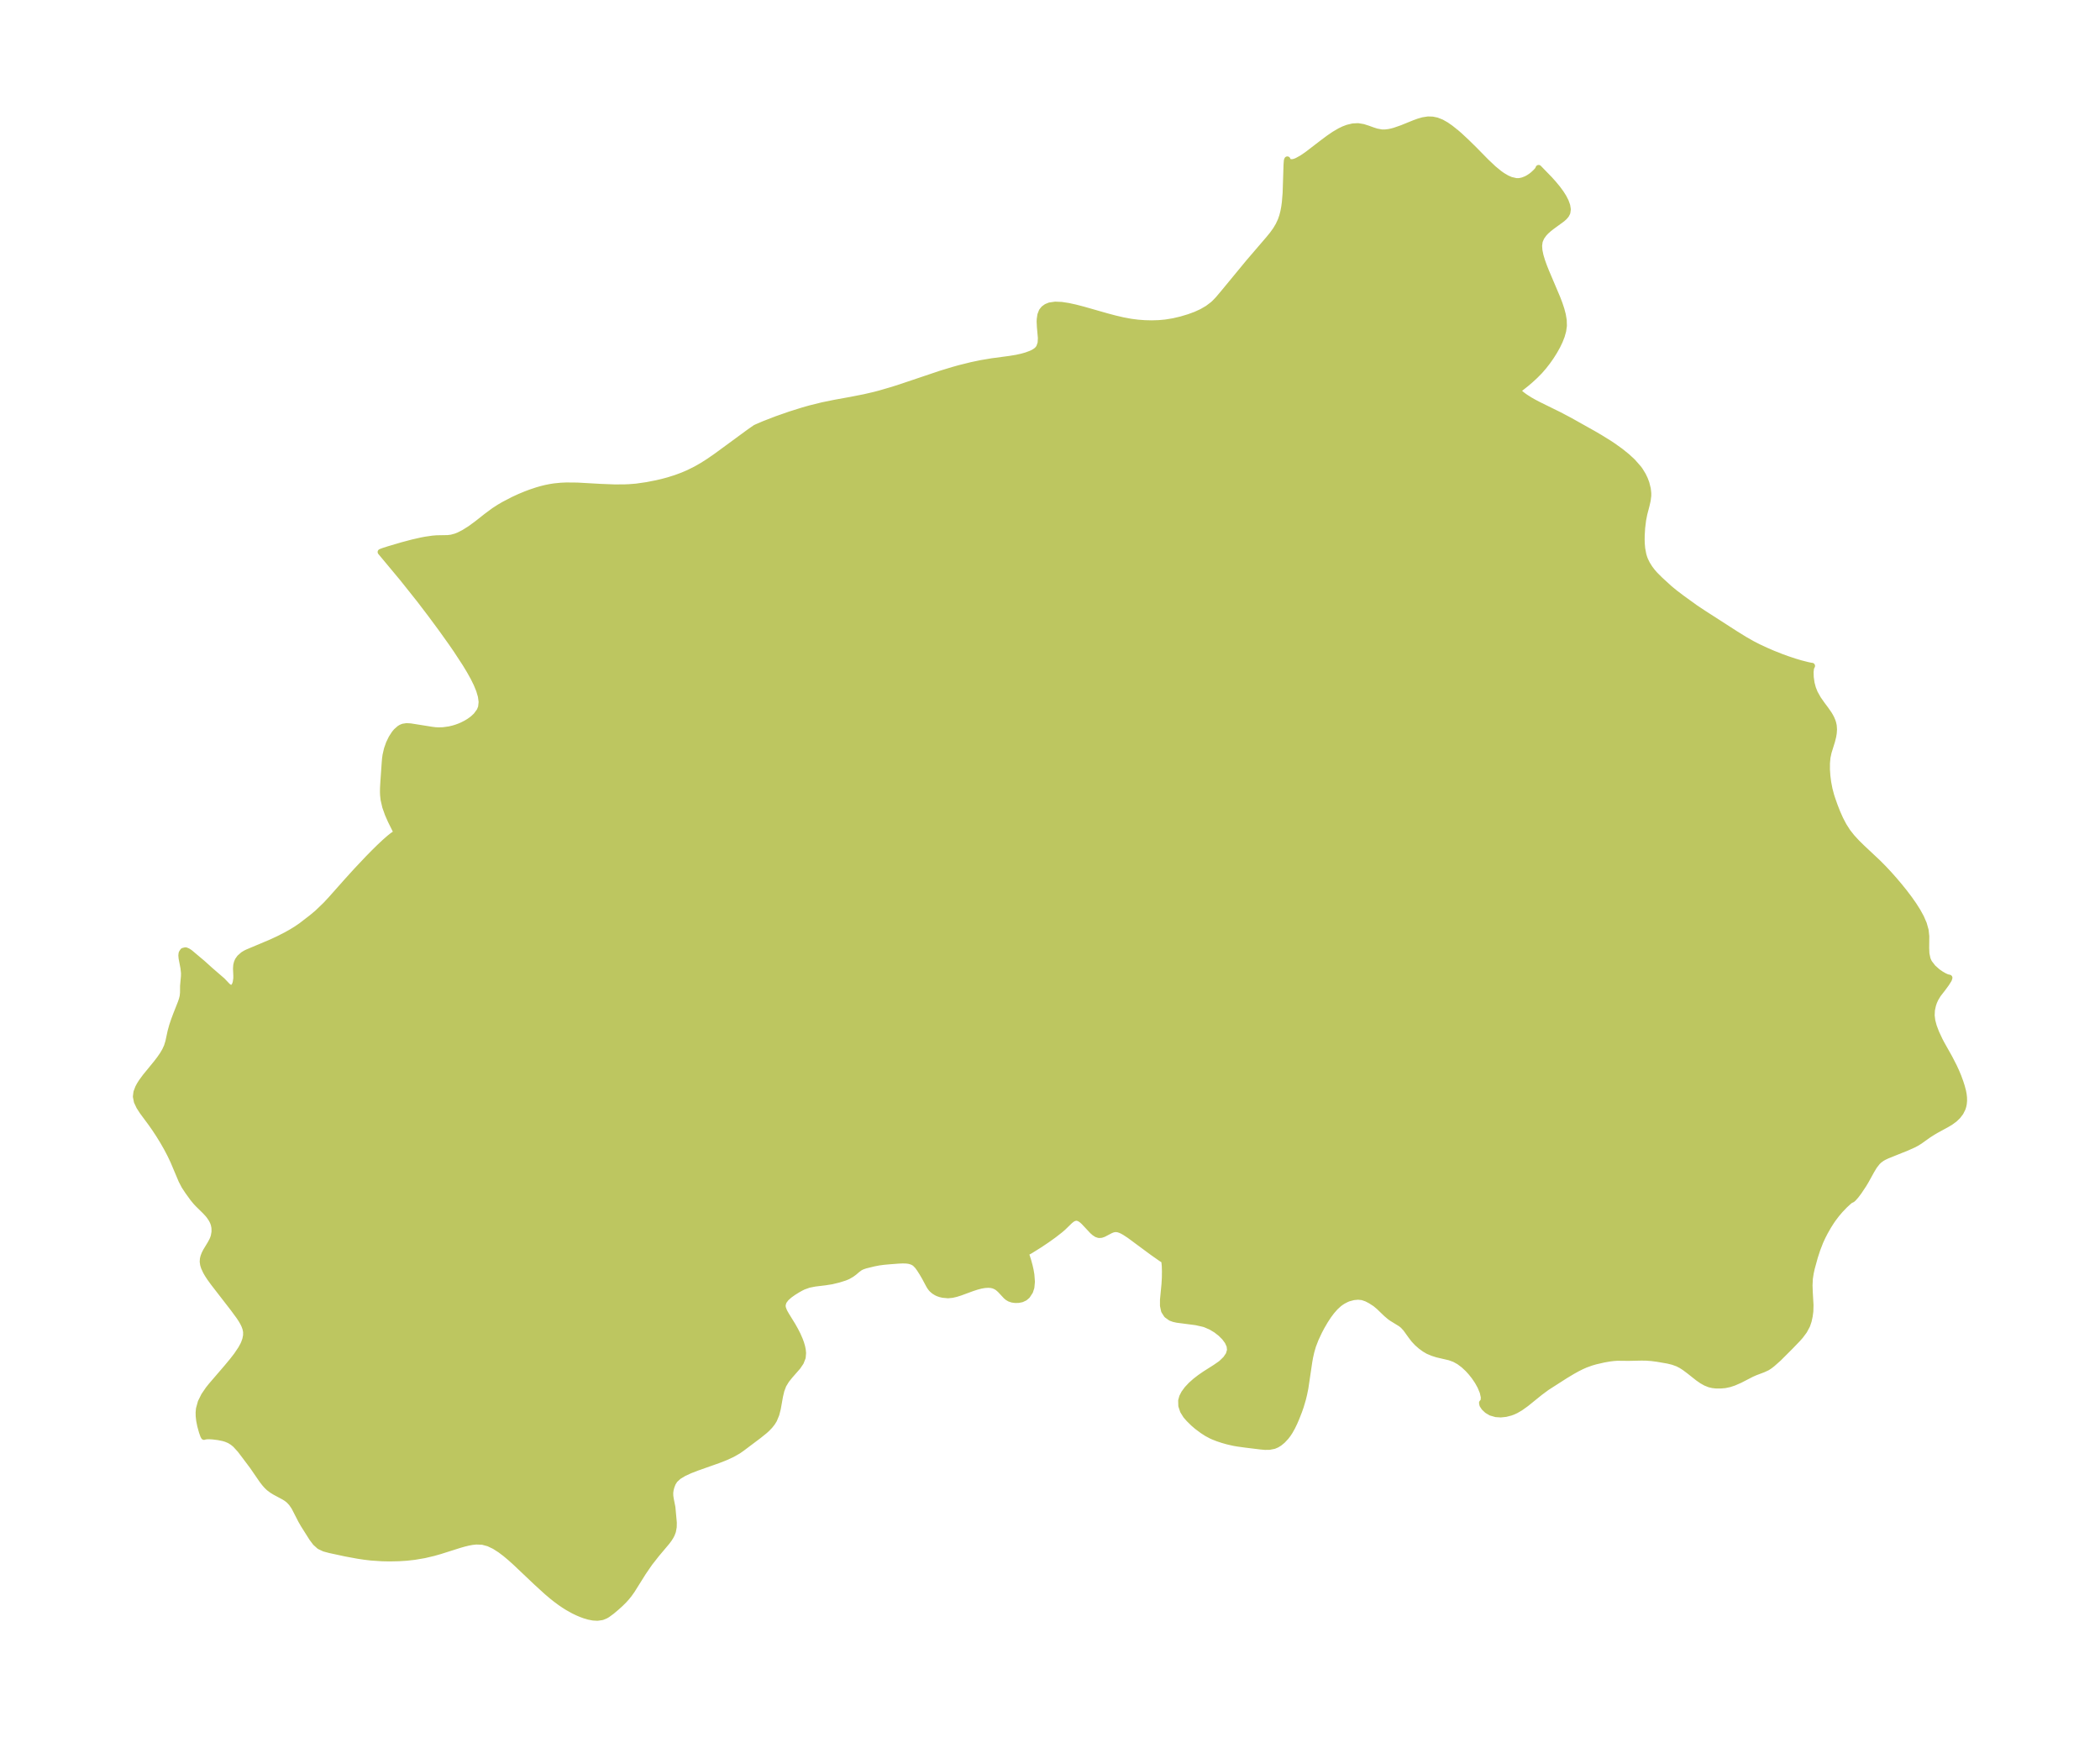 <?xml version="1.0" encoding="UTF-8"?>
<!DOCTYPE svg  PUBLIC '-//W3C//DTD SVG 1.1//EN'  'http://www.w3.org/Graphics/SVG/1.1/DTD/svg11.dtd'>
<svg width="339.09pt" height="280.51pt" version="1.1" viewBox="0 0 339.09 280.51" xmlns="http://www.w3.org/2000/svg" xmlns:xlink="http://www.w3.org/1999/xlink">
 <defs>
  <style type="text/css">*{stroke-linejoin: round; stroke-linecap: butt}</style>
 </defs>
 <g id="figure_1">
  <g id="patch_1">
   <path d="m0 280.51h339.09v-280.51h-339.09v280.51z" fill="none"/>
  </g>
  <g id="axes_1">
   <g id="PatchCollection_1">
    <defs>
     <path id="m7d262aa2f5" d="m234.94-259.26 0.714 0.62 1.102 1.023 1.239 1.214 1.946 1.982 1.222 1.155 0.942 0.771 0.514 0.361 0.68 0.401 0.646 0.283 0.831 0.194 0.387 0.012 0.252-0.023 0.484-0.108 0.547-0.216 0.388-0.211 0.37-0.245 0.353-0.274 0.473-0.442 0.237-0.271 0.094-0.13 0.087-0.215 1.753 1.806 0.647 0.72 0.618 0.746 0.557 0.753 0.445 0.706 0.348 0.686 0.233 0.652 0.094 0.603-0.075 0.539-0.195 0.375-0.294 0.34-0.32 0.284-1.695 1.24-0.497 0.391-0.425 0.382-0.342 0.364-0.421 0.589-0.274 0.643-0.098 0.726 0.056 0.774 0.168 0.808 0.247 0.832 0.303 0.849 0.34 0.86 1.857 4.381 0.334 0.883 0.294 0.884 0.233 0.884 0.147 0.883 0.026 0.88-0.115 0.831-0.232 0.829-0.326 0.829-0.401 0.829-0.464 0.828-0.519 0.824-0.57 0.814-0.62 0.797-0.668 0.767-0.732 0.743-0.749 0.688-0.725 0.616-1.291 1.019-0.006 0.072 0.055 0.096 0.334 0.342 0.385 0.314 0.396 0.286 0.786 0.499 0.574 0.326 0.908 0.475 3.263 1.606 1.701 0.898 3.83 2.148 1.065 0.624 1.379 0.855 0.678 0.449 1.186 0.846 1.082 0.871 0.924 0.855 0.946 1.078 0.217 0.3 0.477 0.78 0.309 0.642 0.245 0.651 0.227 0.913 0.076 0.686-5.22e-4 0.426-0.094 0.755-0.178 0.788-0.359 1.368-0.201 1.02-0.156 1.272-0.072 1.2-0.008 0.686 0.021 0.683 0.069 0.768 0.181 0.968 0.167 0.55 0.141 0.357 0.304 0.614 0.421 0.674 0.438 0.578 0.445 0.505 0.778 0.776 1.546 1.415 0.896 0.735 1.089 0.823 2.18 1.578 1.406 0.932 5.138 3.307 1.384 0.856 1.255 0.715 1.039 0.533 1.28 0.591 1.001 0.435 1.423 0.565 0.926 0.336 1.19 0.396 0.965 0.287 1.098 0.28 0.525 0.111 0.207 0.024-0.16 0.32-0.072 0.66 0.023 0.862 0.139 0.96 0.211 0.79 0.304 0.773 0.546 0.976 0.64 0.912 0.572 0.765 0.527 0.758 0.209 0.346 0.193 0.37 0.178 0.421 0.102 0.318 0.093 0.431 0.041 0.592-0.04 0.6-0.086 0.525-0.195 0.784-0.549 1.766-0.183 0.845-0.084 0.921-0.004 1.024 0.07 1.052 0.138 1.062 0.204 1.057 0.274 1.037 0.19 0.587 0.38 1.076 0.424 1.082 0.477 1.071 0.546 1.044 0.635 0.996 0.701 0.889 0.777 0.845 0.829 0.818 2.599 2.438 0.898 0.906 0.875 0.935 0.852 0.958 0.828 0.977 0.799 0.992 0.764 1.005 0.717 1.016 0.654 1.025 0.567 1.032 0.449 1.036 0.29 1.036 0.105 0.973-0.018 1.903 0.039 0.908 0.182 0.857 0.179 0.423 0.114 0.206 0.598 0.773 0.743 0.659 0.551 0.382 0.527 0.303 0.451 0.206 0.37 0.081-0.095 0.288-0.42 0.665-0.569 0.775-0.745 0.957-0.412 0.687-0.223 0.49-0.181 0.519-0.18 0.832-0.043 0.862 0.104 0.854 0.24 0.906 0.39 1.028 0.533 1.146 0.296 0.573 1.324 2.358 0.699 1.36 0.422 0.915 0.308 0.74 0.33 0.904 0.217 0.679 0.202 0.754 0.101 0.525 0.059 0.529 0.008 0.511-0.043 0.478-0.078 0.392-0.116 0.372-0.319 0.639-0.437 0.578-0.533 0.513-0.606 0.445-0.657 0.398-1.708 0.932-0.548 0.324-0.672 0.426-1.409 1.004-0.499 0.314-0.484 0.259-1.083 0.485-3.236 1.304-0.48 0.228-0.368 0.211-0.427 0.315-0.29 0.279-0.496 0.634-0.451 0.743-0.9 1.631-0.364 0.611-0.774 1.165-0.478 0.633-0.394 0.444-0.227 0.2-0.124 0.038-0.143 0.07-0.317 0.257-0.588 0.545-0.734 0.763-0.586 0.688-0.582 0.769-0.281 0.409-0.466 0.735-0.526 0.917-0.409 0.791-0.367 0.795-0.486 1.25-0.406 1.248-0.499 1.812-0.164 0.747-0.145 0.928-0.052 1.094 0.038 1.083 0.12 2.103-0.027 1.002-0.104 0.778-0.167 0.768-0.251 0.739-0.468 0.867-0.605 0.813-0.456 0.516-1.168 1.211-1.915 1.913-0.999 0.883-0.404 0.314-0.404 0.265-0.664 0.309-1.278 0.483-0.585 0.257-1.9 0.979-0.964 0.421-0.714 0.235-0.735 0.154-0.676 0.059-0.813-0.008-0.509-0.06-0.501-0.119-0.61-0.245-0.594-0.335-0.643-0.447-1.395-1.105-0.779-0.581-0.544-0.347-0.567-0.292-0.765-0.277-0.804-0.197-1.726-0.299-0.906-0.117-0.909-0.068-0.758-0.008-2.015 0.044-1.852-0.018-0.631 0.045-0.642 0.081-0.912 0.159-1.392 0.321-0.618 0.181-0.916 0.328-0.657 0.289-0.686 0.344-0.784 0.434-1.147 0.688-3.008 1.928-1.113 0.824-2.223 1.798-0.934 0.668-0.728 0.421-0.456 0.21-0.385 0.144-0.802 0.206-0.788 0.081-0.772-0.049-0.815-0.233-0.606-0.36-0.466-0.441-0.292-0.437-0.062-0.343 0.245-0.264 0.047-0.629-0.182-0.833-0.387-0.932-0.443-0.794-0.527-0.78-0.51-0.646-0.548-0.602-0.686-0.636-0.717-0.535-0.74-0.412-0.797-0.291-1.979-0.459-0.74-0.234-0.756-0.315-0.564-0.332-0.611-0.445-0.579-0.508-0.525-0.559-0.46-0.6-0.846-1.176-0.46-0.499-0.372-0.298-1.415-0.871-0.314-0.218-0.605-0.513-1.188-1.145-0.587-0.488-0.76-0.489-0.651-0.34-0.679-0.232-0.692-0.072-0.751 0.07-0.805 0.217-0.287 0.115-0.588 0.304-0.437 0.289-0.265 0.205-0.554 0.511-0.59 0.672-0.508 0.682-0.533 0.81-0.583 1-0.404 0.771-0.559 1.197-0.428 1.108-0.282 0.981-0.187 0.834-0.131 0.735-0.635 4.275-0.203 0.997-0.185 0.76-0.353 1.191-0.265 0.76-0.441 1.124-0.309 0.72-0.348 0.723-0.405 0.723-0.301 0.456-0.326 0.426-0.536 0.573-0.507 0.416-0.418 0.258-0.439 0.19-0.784 0.154-0.689 0.003-0.7-0.063-2.421-0.296-1.279-0.177-0.652-0.113-0.983-0.226-0.762-0.215-0.843-0.278-0.726-0.285-0.318-0.145-0.708-0.38-0.666-0.427-0.916-0.682-0.573-0.494-0.708-0.694-0.493-0.561-0.472-0.761-0.276-0.822-0.021-0.849 0.166-0.589 0.299-0.582 0.494-0.676 0.612-0.654 0.701-0.626 0.753-0.583 0.791-0.549 1.688-1.07 0.802-0.555 0.223-0.176 0.674-0.656 0.475-0.702 0.215-0.73-0.08-0.694-0.313-0.689-0.494-0.669-0.635-0.633-0.745-0.578-0.831-0.498-0.901-0.389-0.281-0.09-1.234-0.277-3.033-0.394-0.543-0.118-0.487-0.177-0.648-0.463-0.43-0.668-0.177-0.831 0.003-0.969 0.24-2.485 0.061-1.055 0.013-1.02-0.027-0.902-0.065-0.669-0.114-0.276-0.426-0.267-1.377-0.966-3.731-2.759-0.785-0.513-0.351-0.194-0.342-0.156-0.332-0.11-0.428-0.056-0.41 0.066-0.399 0.155-1.151 0.601-0.37 0.124-0.362 0.021-0.356-0.114-0.349-0.225-0.345-0.302-1.371-1.466-0.349-0.313-0.355-0.237-0.364-0.126-0.282 4.7e-4 -0.283 0.077-0.277 0.144-0.355 0.28-1.155 1.119-0.457 0.389-1.007 0.783-1.096 0.784-1.143 0.769-1.559 0.975-0.751 0.411 0.216 0.576 0.207 0.657 0.221 0.807 0.162 0.718 0.124 0.73 0.084 1.121-0.086 0.919-0.211 0.647-0.454 0.692-0.394 0.335-0.495 0.23-0.527 0.104-0.531 0.006-0.461-0.063-0.428-0.144-0.321-0.194-0.237-0.198-0.97-1.041-0.347-0.303-0.28-0.188-0.411-0.188-0.412-0.096-0.448-0.033-0.589 0.034-0.615 0.106-0.664 0.173-0.746 0.242-1.925 0.708-0.655 0.208-0.633 0.149-0.694 0.07-0.829-0.079-0.405-0.094-0.38-0.132-0.276-0.133-0.371-0.233-0.327-0.285-0.115-0.129-0.193-0.26-0.169-0.277-0.679-1.271-0.397-0.68-0.411-0.649-0.348-0.483-0.39-0.401-0.18-0.131-0.298-0.159-0.472-0.147-0.431-0.063-0.652-0.02-0.696 0.031-1.529 0.117-0.805 0.074-0.791 0.104-0.815 0.157-1.375 0.337-0.539 0.185-0.355 0.181-0.454 0.339-0.436 0.377-0.44 0.325-0.624 0.361-0.489 0.201-1.005 0.315-1.109 0.268-1.026 0.162-1.667 0.201-0.993 0.196-0.885 0.316-0.425 0.21-0.513 0.288-0.685 0.426-0.636 0.455-0.54 0.485-0.39 0.519-0.177 0.559 0.023 0.377 0.037 0.159 0.151 0.413 0.14 0.286 0.252 0.443 1.019 1.654 0.442 0.783 0.363 0.713 0.356 0.811 0.206 0.563 0.162 0.556 0.105 0.519 0.048 0.503-0.061 0.716-0.304 0.775-0.491 0.722-1.23 1.405-0.596 0.741-0.491 0.807-0.331 0.879-0.221 0.943-0.346 1.951-0.24 0.949-0.367 0.889-0.29 0.471-0.369 0.471-0.437 0.46-0.409 0.375-0.994 0.799-2.699 2.03-0.593 0.412-1 0.565-1.088 0.496-1.144 0.448-3.482 1.229-1.08 0.421-0.981 0.453-0.835 0.504-0.631 0.577-0.328 0.526-0.216 0.566-0.13 0.491-0.068 0.501 0.014 0.516 0.077 0.513 0.263 1.317 0.225 2.466-0.014 0.715-0.131 0.704-0.18 0.47-0.175 0.338-0.252 0.401-0.353 0.477-1.679 1.993-1.121 1.43-1.053 1.534-1.793 2.863-0.487 0.681-0.386 0.477-0.42 0.466-0.568 0.562-0.652 0.588-0.722 0.609-0.737 0.54-0.282 0.164-0.566 0.231-0.749 0.108-0.694-0.041-0.728-0.142-0.583-0.17-0.594-0.215-0.623-0.264-0.627-0.303-0.959-0.534-0.6-0.378-0.594-0.407-0.663-0.49-0.654-0.518-0.865-0.734-1.658-1.513-3.352-3.177-0.825-0.744-0.829-0.698-0.837-0.634-0.934-0.596-0.954-0.454-0.983-0.265-1.026-0.038-0.647 0.07-0.659 0.124-0.675 0.165-0.761 0.22-3.085 0.978-1.046 0.297-1.485 0.35-1.613 0.274-1.235 0.137-1.267 0.082-1.479 0.032-1.232-0.024-1.778-0.12-1.062-0.125-1.038-0.155-1.978-0.365-2.578-0.555-0.902-0.24-0.78-0.37-0.637-0.576-0.548-0.73-1.388-2.197-0.374-0.651-1.058-2.059-0.117-0.202-0.377-0.544-0.442-0.471-0.377-0.294-0.409-0.257-1.433-0.769-0.511-0.313-0.482-0.364-0.363-0.348-0.341-0.389-0.398-0.519-1.552-2.254-1.384-1.844-0.6-0.79-0.767-0.839-0.462-0.381-0.508-0.312-0.56-0.235-0.46-0.135-0.814-0.163-0.881-0.107-0.508-0.028-0.397 0.005-0.328 0.035-0.168 0.06-0.115-0.213-0.216-0.616-0.263-0.952-0.168-0.841-0.081-0.715-0.011-0.591 0.052-0.585 0.301-1.089 0.526-1.056 0.692-1.014 0.464-0.581 2.454-2.854 0.963-1.157 0.685-0.886 0.707-1.052 0.33-0.603 0.15-0.326 0.211-0.589 0.127-0.648 0.002-0.591-0.101-0.513-0.184-0.509-0.234-0.478-0.281-0.479-0.34-0.515-0.918-1.25-3.205-4.142-0.621-0.861-0.319-0.488-0.279-0.48-0.317-0.684-0.138-0.441-0.068-0.478 0.032-0.451 0.086-0.356 0.173-0.451 0.231-0.455 0.701-1.157 0.296-0.544 0.16-0.374 0.115-0.364 0.114-0.674-0.015-0.672-0.107-0.525-0.147-0.408-0.211-0.417-0.359-0.535-0.228-0.282-0.442-0.48-1.162-1.142-0.338-0.362-0.461-0.556-0.845-1.168-0.555-0.846-0.474-0.909-1.308-3.1-0.516-1.085-0.568-1.079-0.61-1.065-0.641-1.042-0.665-1.01-0.68-0.965-1.291-1.742-0.533-0.824-0.382-0.809-0.16-0.806 0.088-0.712 0.269-0.717 0.254-0.476 0.302-0.478 0.606-0.826 1.799-2.201 0.533-0.696 0.455-0.659 0.393-0.669 0.311-0.681 0.236-0.767 0.356-1.653 0.25-0.907 0.304-0.909 0.335-0.895 0.76-1.926 0.182-0.541 0.124-0.514 0.055-0.576 0.006-1.065 0.142-1.573 0.009-0.508-0.089-0.83-0.301-1.579-0.038-0.441 0.041-0.366 0.227-0.351 0.372-0.1 0.063 0.011 0.319 0.13 0.346 0.23 2.045 1.719 1.228 1.111 1.937 1.673 0.842 0.881 0.194 0.164 0.293 0.139 0.285-0.006 0.223-0.14 0.104-0.12 0.152-0.274 0.105-0.331 0.096-0.637 0.004-0.464-0.05-1.137 0.038-0.556 0.1-0.409 0.152-0.357 0.3-0.429 0.557-0.492 0.394-0.238 0.275-0.135 3.894-1.642 1.171-0.545 1.296-0.665 0.815-0.461 0.793-0.491 0.763-0.523 1.708-1.318 0.897-0.752 1.36-1.309 0.841-0.907 2.686-3.023 1.48-1.627 1.8-1.905 0.906-0.924 0.892-0.879 0.855-0.805 0.784-0.689 0.471-0.376 0.389-0.27 0.258-0.131 0.124 0.009-1.024-2.06-0.472-1.075-0.403-1.137-0.27-1.16-0.081-0.744-0.019-0.486 0.009-0.675 0.055-0.977 0.216-3.087 0.051-0.607 0.079-0.596 0.228-0.995 0.329-0.934 0.412-0.851 0.481-0.74 0.284-0.339 0.522-0.461 0.242-0.147 0.329-0.136 0.568-0.086 0.614 0.034 3.425 0.545 0.562 0.071 0.515 0.029 0.769-0.021 0.997-0.136 0.672-0.16 0.481-0.147 0.551-0.203 0.383-0.166 0.605-0.305 0.527-0.317 0.561-0.405 0.572-0.528 0.565-0.771 0.237-0.59 0.091-0.858-0.123-0.921-0.285-0.968-0.409-1.001-0.504-1.024-0.619-1.113-0.681-1.126-1.49-2.278-0.792-1.149-1.626-2.275-1.704-2.305-1.778-2.334-2.777-3.487-3.523-4.228 0.426-0.164 0.892-0.286 2.217-0.654 1.619-0.428 1.424-0.323 0.645-0.123 1.2-0.173 0.652-0.051 1.748-0.03 0.595-0.073 0.7-0.19 0.494-0.196 0.832-0.424 1.018-0.642 1.163-0.853 1.414-1.118 1.273-0.944 0.857-0.553 0.739-0.43 1.549-0.805 0.97-0.446 0.951-0.396 0.786-0.297 1.101-0.367 0.718-0.205 0.655-0.161 0.754-0.152 0.648-0.1 1.079-0.106 0.865-0.038 1.762 0.016 3.752 0.212 2.263 0.087 1.577-0.007 0.775-0.032 1.143-0.09 1.711-0.245 1.614-0.317 0.889-0.209 0.965-0.258 1.219-0.383 1.084-0.402 0.949-0.406 1.189-0.59 1.083-0.619 1.011-0.644 1.211-0.837 5.391-3.951 0.93-0.646 0.208-0.098 1.206-0.52 2.016-0.78 2.173-0.759 2.125-0.667 1.073-0.304 2.028-0.503 2.014-0.411 2.696-0.49 2.054-0.404 1.632-0.379 0.85-0.222 2.051-0.598 1.218-0.388 6.559-2.209 1.987-0.606 1.072-0.3 1.951-0.484 1.51-0.316 1.833-0.308 2.816-0.376 1.092-0.179 0.874-0.194 0.721-0.205 0.799-0.298 0.4-0.199 0.364-0.238 0.242-0.213 0.26-0.337 0.242-0.708 0.044-0.818-0.159-1.779-0.042-0.874 0.019-0.394 0.1-0.682 0.233-0.598 0.317-0.393 0.426-0.307 0.518-0.212 0.892-0.128 1.015 0.044 1.105 0.169 1.169 0.257 1.214 0.316 3.799 1.083 1.296 0.345 1.305 0.306 1.313 0.244 1.122 0.143 1.124 0.084 1.121 0.026 1.115-0.033 1.103-0.099 1.29-0.211 1.262-0.297 1.228-0.368 1.077-0.394 1.005-0.459 0.94-0.545 0.856-0.644 0.281-0.257 0.548-0.57 0.802-0.946 4.148-5.031 3.231-3.764 0.593-0.726 0.545-0.754 0.454-0.761 0.374-0.808 0.232-0.679 0.181-0.708 0.141-0.75 0.104-0.77 0.122-1.511 0.146-4.548 0.051-0.67 0.065-0.167 0.079 0.218 0.098 0.092 0.068 0.042 0.253 0.086 0.316 0.011 0.367-0.079 0.407-0.161 0.767-0.425 0.827-0.561 2.63-2.016 0.891-0.663 0.892-0.609 0.894-0.525 0.621-0.297 0.619-0.234 0.849-0.205 0.825-0.044 0.815 0.134 0.791 0.249 0.781 0.283 0.614 0.196 0.824 0.153 0.564 0.003 0.579-0.069 0.475-0.099 0.48-0.13 1.179-0.409 2.004-0.813 0.67-0.245 0.71-0.206 0.826-0.128 0.706 0.019 0.697 0.141 0.761 0.299 0.741 0.418 0.727 0.507 0.718 0.573" stroke="#bdc660"/>
    </defs>
    <g clip-path="url(#pd9a51515af)">
     <use y="280.512" fill="#bdc660" stroke="#bdc660" xlink:href="#m7d262aa2f5"/>
    </g>
   </g>
  </g>
 </g>
 <defs>
  <clipPath id="pd9a51515af">
   <rect x="7.2" y="7.2" width="324.69" height="266.11"/>
  </clipPath>
 </defs>
</svg>
